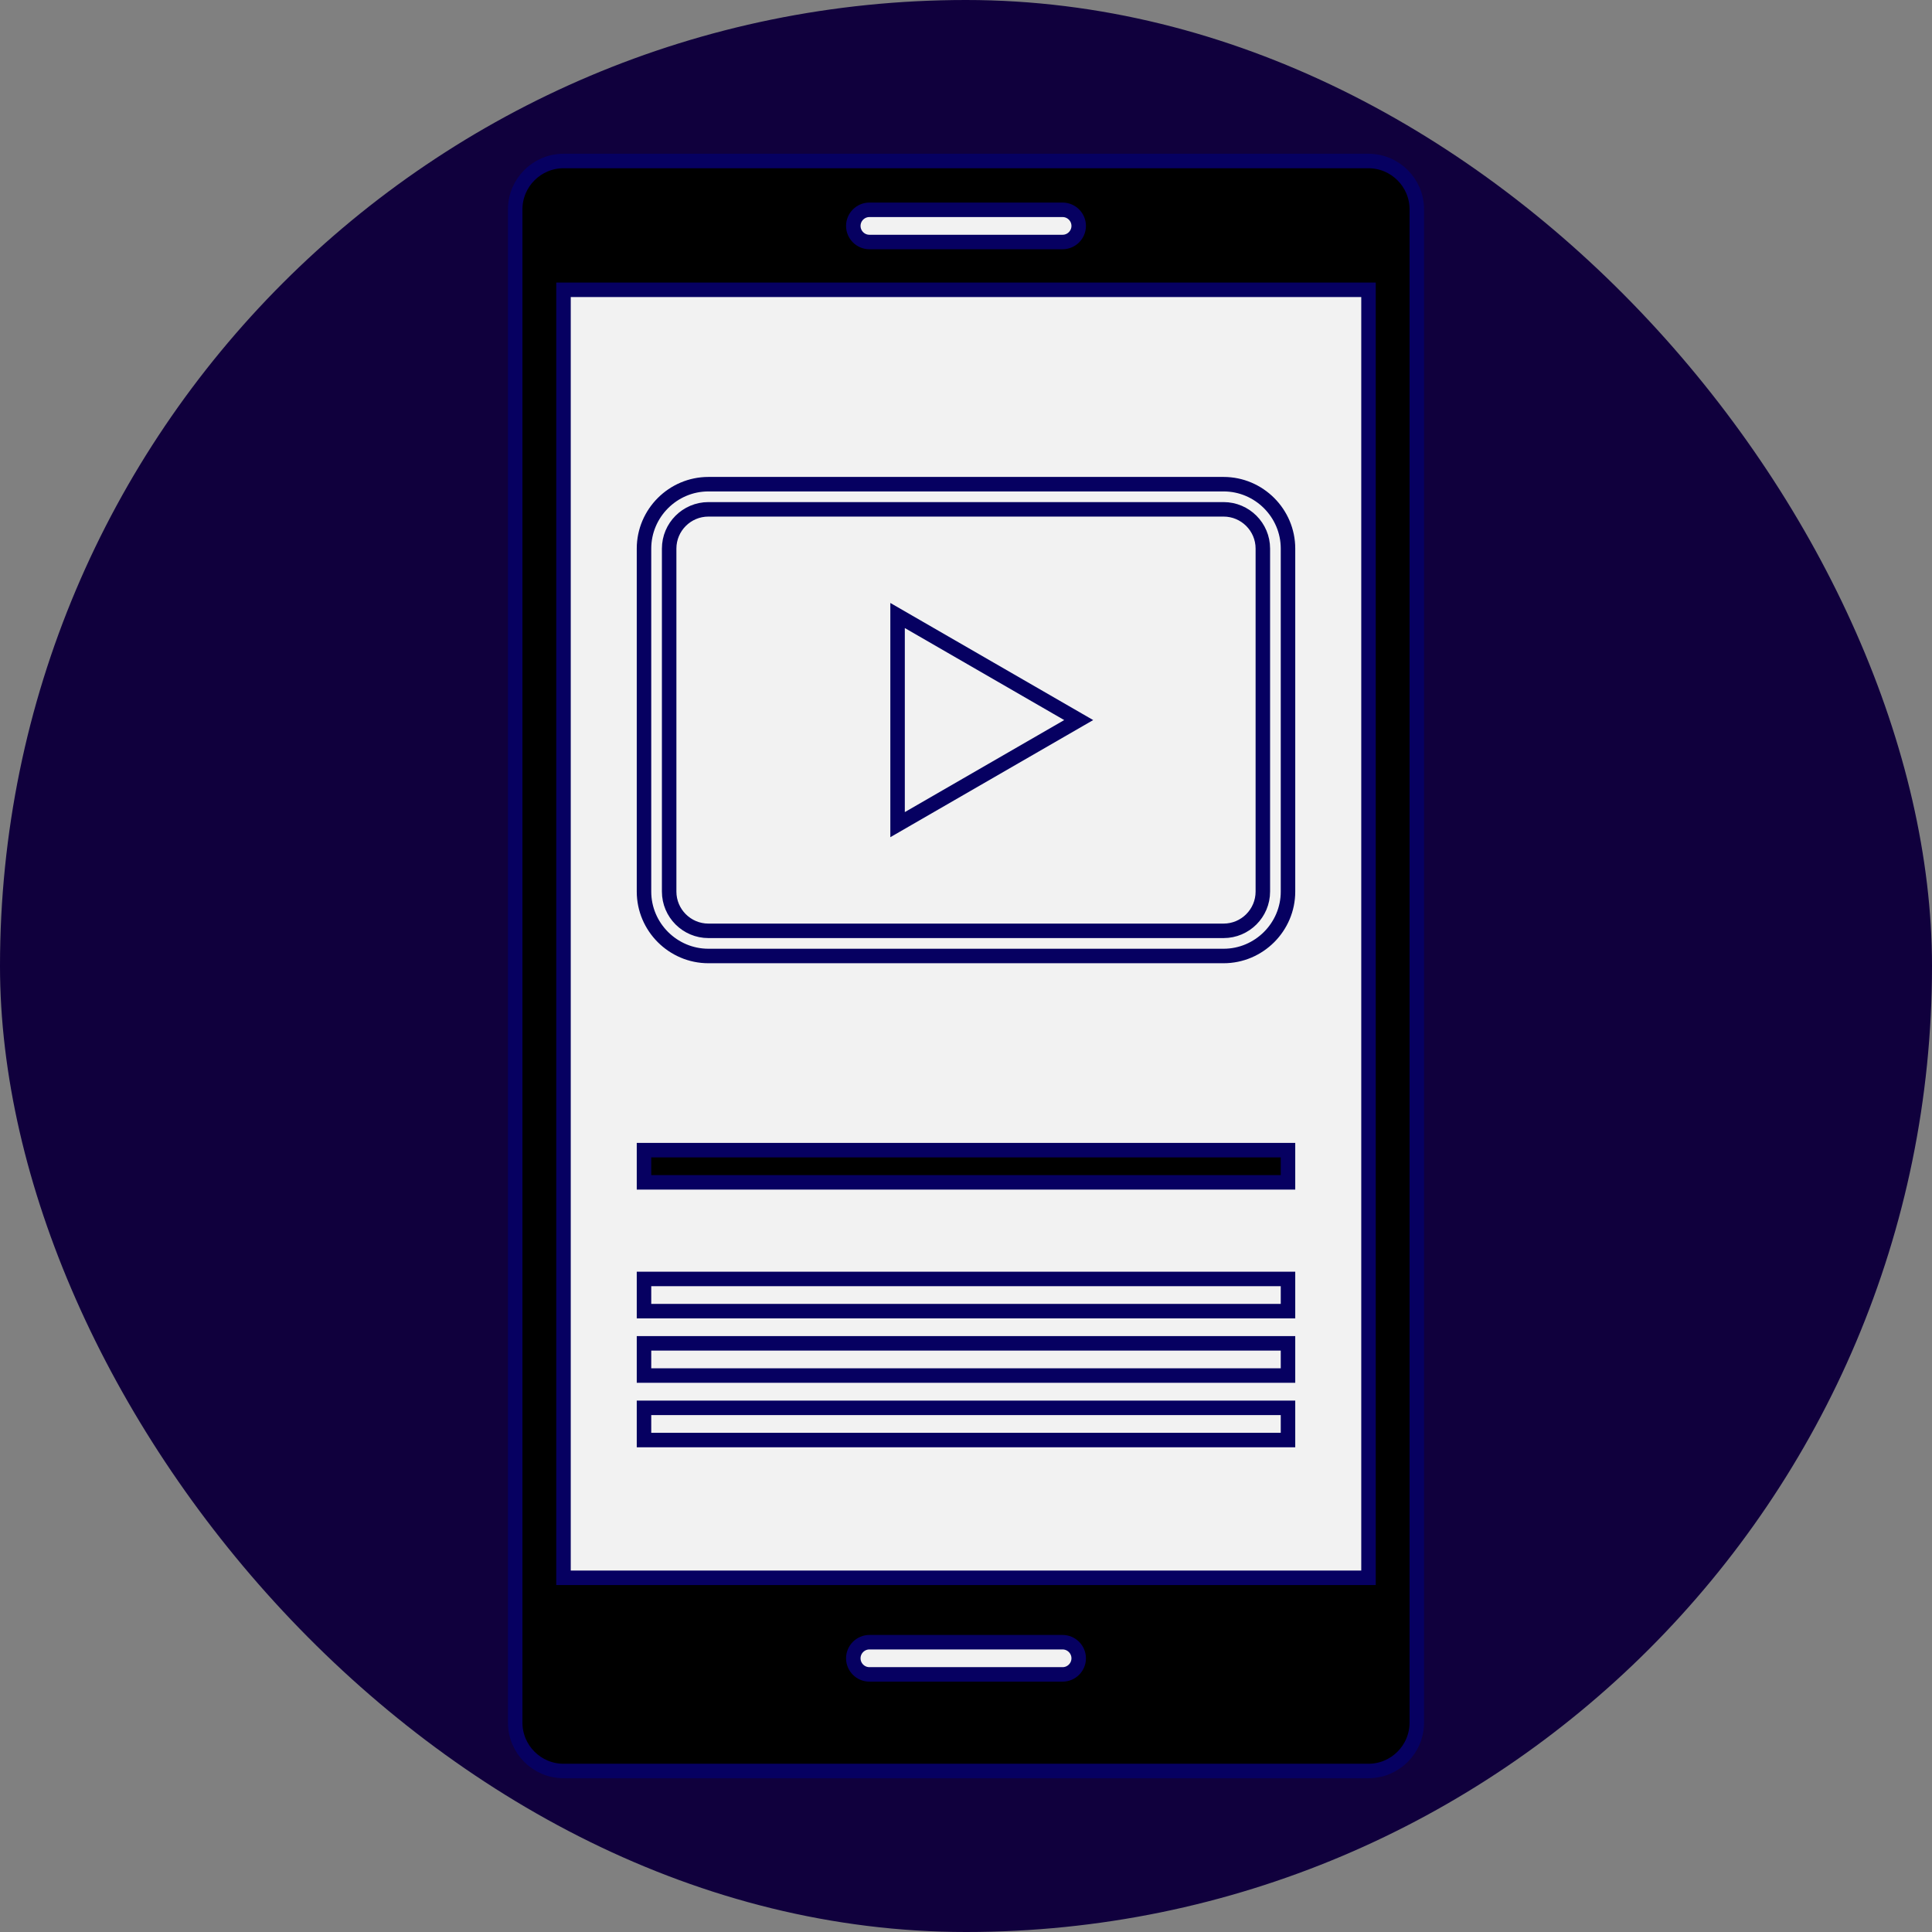 <!DOCTYPE svg PUBLIC "-//W3C//DTD SVG 1.1//EN" "http://www.w3.org/Graphics/SVG/1.1/DTD/svg11.dtd">

<!-- Uploaded to: SVG Repo, www.svgrepo.com, Transformed by: SVG Repo Mixer Tools -->
<svg version="1.1" id="Layer_1" xmlns="http://www.w3.org/2000/svg" xmlns:xlink="http://www.w3.org/1999/xlink" viewBox="-51.2 -51.2 614.40 614.40" xml:space="preserve" width="103px" height="103px" fill="#060061" stroke="#060061" stroke-width="4.608">

<rect x="-51.2" y="-51.2" width="614.40" height="614.40" fill="#808080" stroke="none"/>

<g id="SVGRepo_bgCarrier" stroke-width="0" transform="translate(0,0), scale(1)">

<rect x="-51.2" y="-51.2" width="614.40" height="614.40" rx="307.2" fill="#10003d" strokewidth="0"/>

</g>

<g id="SVGRepo_tracerCarrier" stroke-linecap="round" stroke-linejoin="round" stroke="#CCCCCC" stroke-width="1.024"/>

<g id="SVGRepo_iconCarrier"> <path style="fill:#000000;" d="M384,512H128c-8.448,0-15.36-6.912-15.36-15.36V15.36C112.64,6.912,119.552,0,128,0h256 c8.448,0,15.36,6.912,15.36,15.36v481.28C399.36,505.088,392.448,512,384,512z"/> <rect x="128" y="40.96" style="fill:#f2f2f2;" width="256" height="409.6"/> <g> <path style="fill:#f2f2f2;" d="M286.72,25.76h-61.44c-2.816,0-5.12-2.304-5.12-5.12l0,0c0-2.816,2.304-5.12,5.12-5.12h61.44 c2.816,0,5.12,2.304,5.12,5.12l0,0C291.84,23.456,289.536,25.76,286.72,25.76z"/> <path style="fill:#f2f2f2;" d="M286.72,481.28h-61.44c-2.816,0-5.12-2.304-5.12-5.12l0,0c0-2.816,2.304-5.12,5.12-5.12h61.44 c2.816,0,5.12,2.304,5.12,5.12l0,0C291.84,478.976,289.536,481.28,286.72,481.28z"/> </g> <rect x="153.6" y="314.56" style="fill:#000000;" width="204.8" height="10.24"/> <g> <rect x="153.6" y="355.52" style="fill:#f2f2f2;" width="204.8" height="10.24"/> <rect x="153.6" y="376" style="fill:#f2f2f2;" width="204.8" height="10.24"/> <rect x="153.6" y="396.512" style="fill:#f2f2f2;" width="204.8" height="10.24"/> </g> <path style="fill:#f2f2f2;" d="M174.08,248.808c-9.088,0-16.48-7.392-16.48-16.48V123.256c0-9.088,7.392-16.488,16.48-16.488h163.84 c9.088,0,16.48,7.4,16.48,16.488v109.08c0,9.088-7.392,16.48-16.48,16.48H174.08V248.808z"/> <g> <path style="fill:#f2f2f2;" d="M337.92,110.776c6.88,0,12.48,5.6,12.48,12.48v109.08c0,6.88-5.6,12.48-12.48,12.48H174.08 c-6.88,0-12.48-5.6-12.48-12.48v-109.08c0-6.88,5.6-12.48,12.48-12.48H337.92 M337.92,102.776H174.08 c-11.264,0-20.48,9.216-20.48,20.48v109.08c0,11.264,9.216,20.48,20.48,20.48h163.84c11.264,0,20.48-9.216,20.48-20.48v-109.08 C358.4,111.992,349.184,102.776,337.92,102.776L337.92,102.776z"/> <polygon style="fill:#f2f2f2;" points="234.24,144.536 291.84,177.792 234.24,211.048 "/> </g> </g>

</svg>